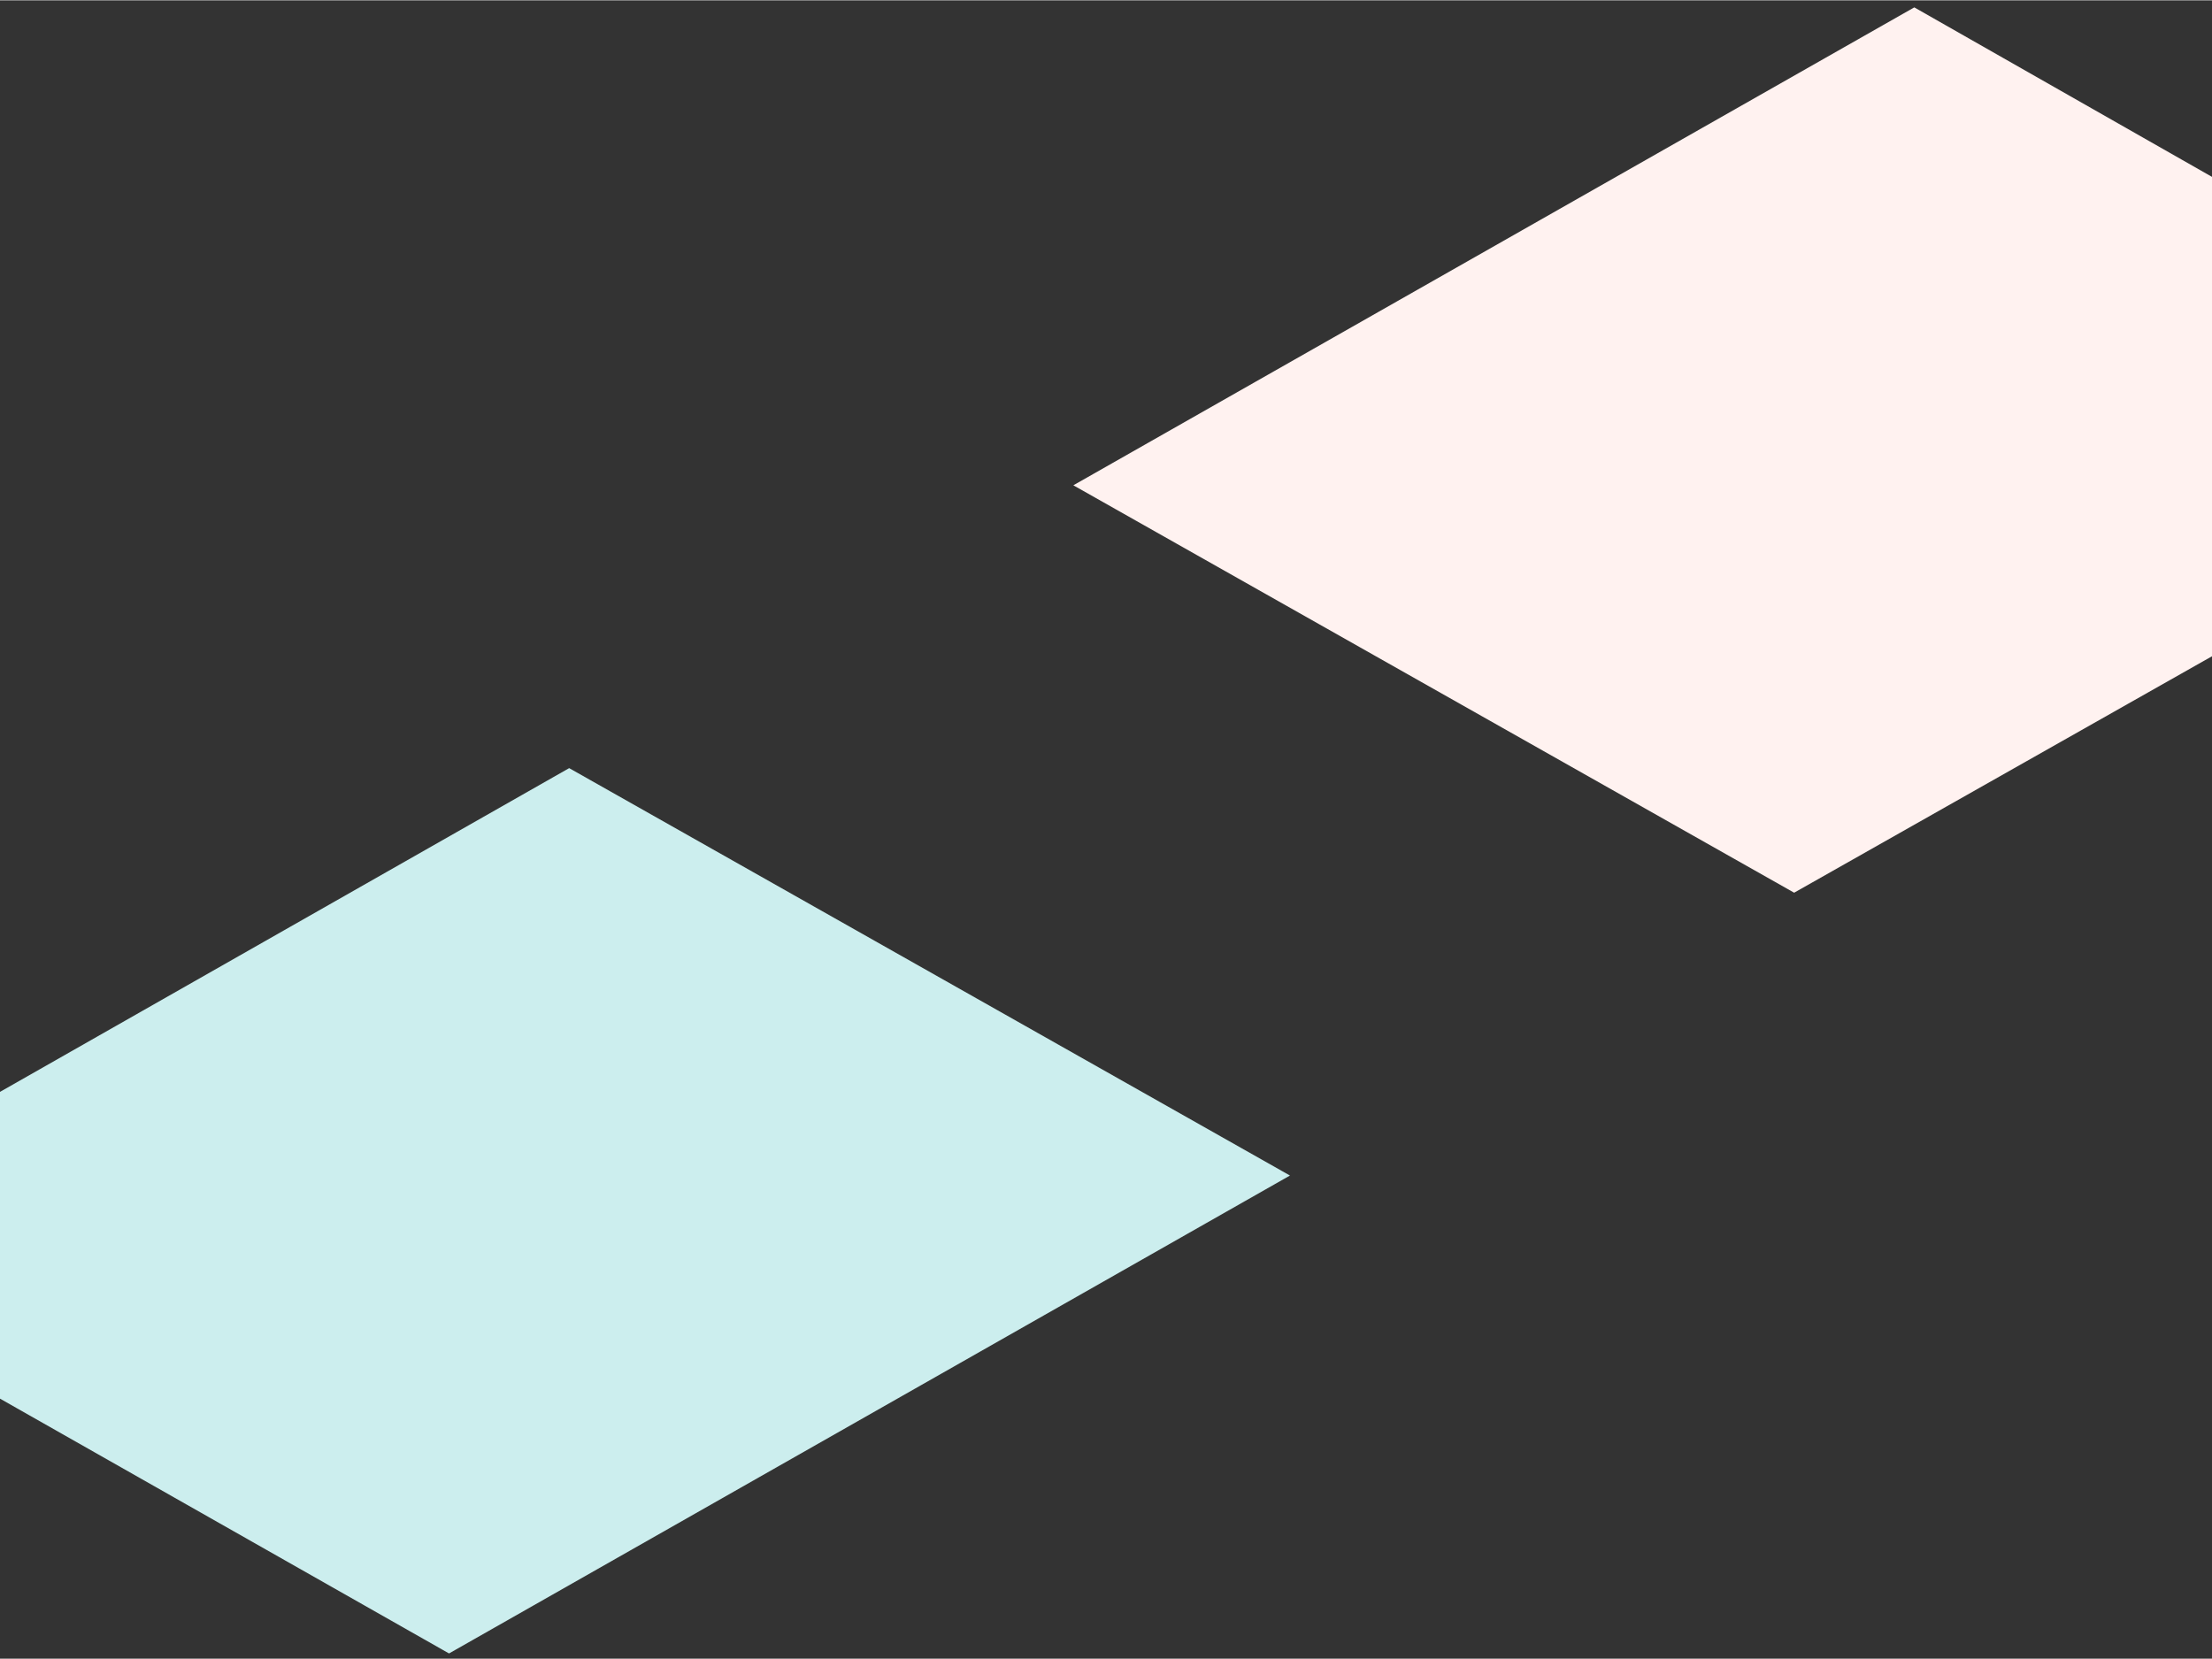 <?xml version="1.0" encoding="UTF-8" standalone="no"?>
<svg
   xmlns:dc="http://purl.org/dc/elements/1.1/"
   xmlns:cc="http://creativecommons.org/ns#"
   xmlns:rdf="http://www.w3.org/1999/02/22-rdf-syntax-ns#"
   xmlns:svg="http://www.w3.org/2000/svg"
   xmlns="http://www.w3.org/2000/svg"
   width="320"
   height="240"
   version="1.1"
   viewBox="0 0 84.7 63.5"
   id="svg6">
  <rect x="0" y="0" width="84.7" height="63.5" fill="#333333" stroke="none"/>
  <defs
     id="defs10" />
  <path
     d="m84.7 6.76-11.4-6.49-32.2 18.3 27.6 15.6 16.1-9.11z"
     style="fill:#fff2f0"
     id="path2" />
  <path
     d="m-0.006 41.8 21.8-12.4 27.6 15.6-32.2 18.3-17.2-9.76z"
     style="fill:#cceeee;fill-opacity:1"
     id="path4" />
</svg>
